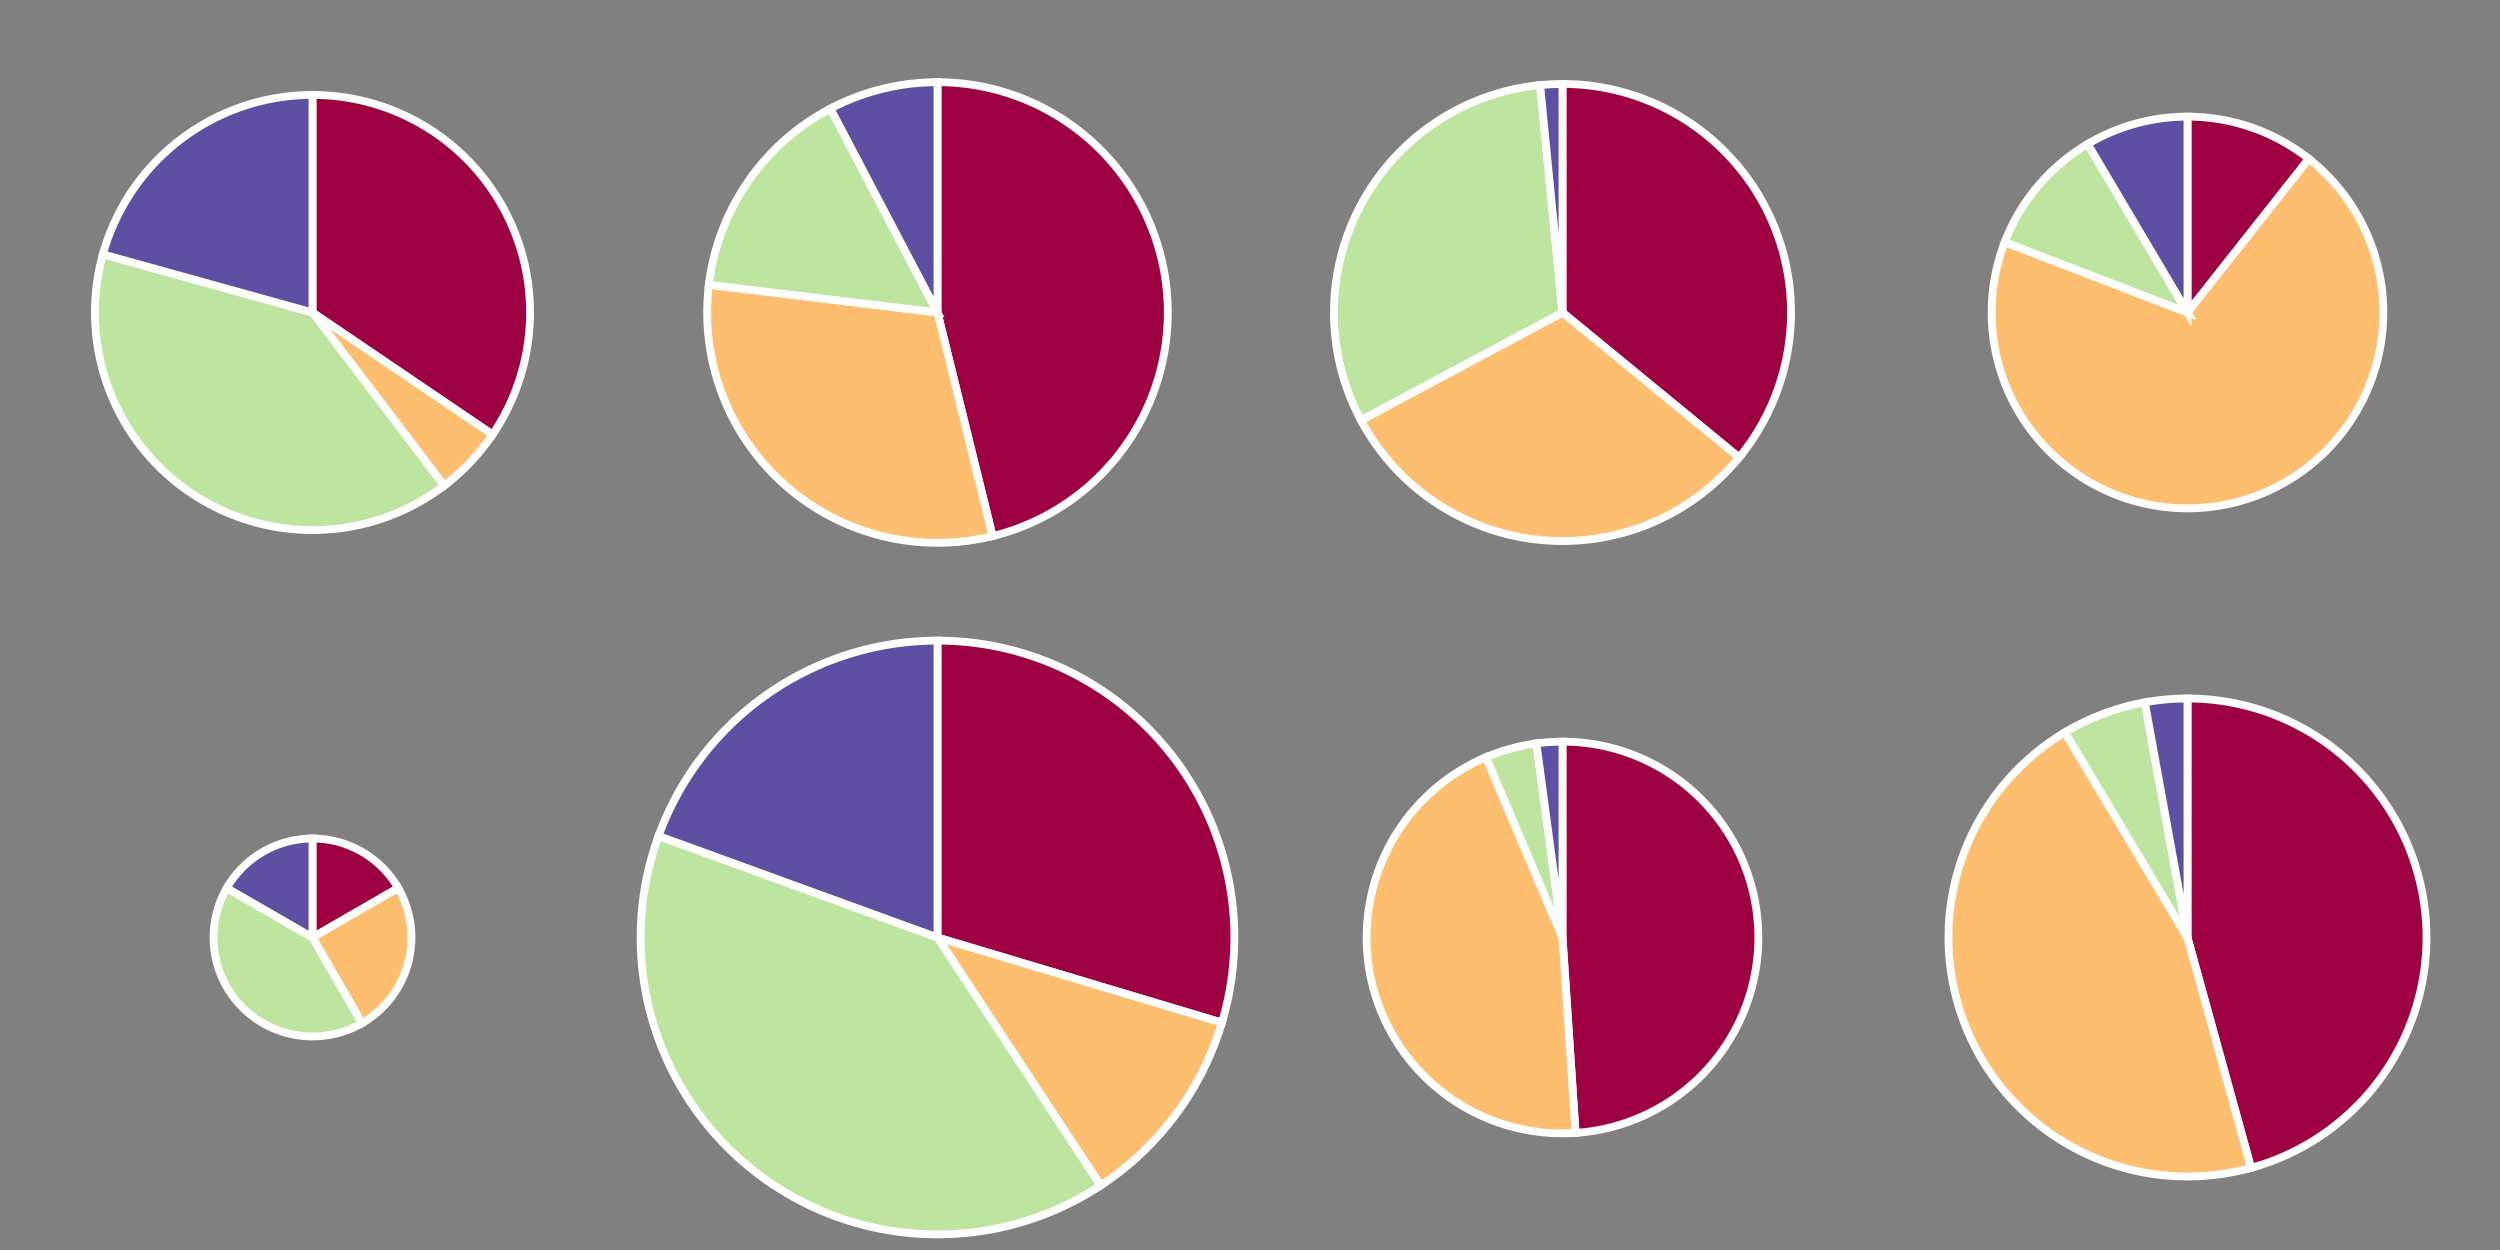 <svg id="Layer_1" data-name="Layer 1" xmlns="http://www.w3.org/2000/svg" width="320" height="160" viewBox="0 0 320 160">
  <rect x="0" y="0" width="320" height="160" fill="#808080" stroke="none"/>
  <defs>
    <style>
      .cls-1 {
        fill: #9e0142;
      }

      .cls-1, .cls-2, .cls-3, .cls-4 {
        stroke: #fff;
      }

      .cls-2 {
        fill: #fdbe70;
      }

      .cls-3 {
        fill: #bee5a0;
      }

      .cls-4 {
        fill: #5e4fa2;
      }
    </style>
  </defs>
  <g id="viz">
    <g id="pie">
      <path class="cls-1" d="M40,12.153A27.847,27.847,0,0,1,63.049,55.628L40,40Z"/>
      <path class="cls-2" d="M63.049,55.628a27.848,27.848,0,0,1-6.196,6.542L40,40Z"/>
      <path class="cls-3" d="M56.853,62.169A27.847,27.847,0,0,1,13.168,32.55L40,40Z"/>
      <path class="cls-4" d="M13.168,32.55A27.847,27.847,0,0,1,40,12.153V40Z"/>
    </g>
    <g id="pie-2" data-name="pie">
      <path class="cls-1" d="M120,10.52a29.48,29.48,0,0,1,7.055,58.103L120,40Z"/>
      <path class="cls-2" d="M127.055,68.623A29.48,29.48,0,0,1,90.735,36.447L120,40Z"/>
      <path class="cls-3" d="M90.735,36.447A29.48,29.48,0,0,1,106.3,13.897L120,40Z"/>
      <path class="cls-4" d="M106.3,13.897A29.48,29.48,0,0,1,120,10.52V40Z"/>
    </g>
    <g id="pie-3" data-name="pie">
      <path class="cls-1" d="M200,10.748a29.252,29.252,0,0,1,22.612,47.81L200,40Z"/>
      <path class="cls-2" d="M222.612,58.558a29.252,29.252,0,0,1-48.411-4.768L200,40Z"/>
      <path class="cls-3" d="M174.202,53.789a29.252,29.252,0,0,1,22.931-42.901L200,40Z"/>
      <path class="cls-4" d="M197.133,10.888q1.429-.141,2.867-.141V40Z"/>
    </g>
    <g id="pie-4" data-name="pie">
      <path class="cls-1" d="M280,14.932a25.068,25.068,0,0,1,15.536,5.395L280,40Z"/>
      <path class="cls-2" d="M295.536,20.327A25.068,25.068,0,1,1,256.607,30.99L280,40Z"/>
      <path class="cls-3" d="M256.607,30.99A25.068,25.068,0,0,1,267.225,18.431L280,40Z"/>
      <path class="cls-4" d="M267.225,18.431A25.068,25.068,0,0,1,280,14.932V40Z"/>
    </g>
    <g id="pie-5" data-name="pie">
      <path class="cls-1" d="M40,107.333a12.667,12.667,0,0,1,10.97,6.333L40,120Z"/>
      <path class="cls-2" d="M50.97,113.667a12.667,12.667,0,0,1-4.636,17.303L40,120Z"/>
      <path class="cls-3" d="M46.333,130.97a12.667,12.667,0,0,1-17.303-17.303L40,120Z"/>
      <path class="cls-4" d="M29.03,113.667A12.667,12.667,0,0,1,40,107.333V120Z"/>
    </g>
    <g id="pie-6" data-name="pie">
      <path class="cls-1" d="M120,82a38,38,0,0,1,36.404,48.899L120,120Z"/>
      <path class="cls-2" d="M156.404,130.899a38,38,0,0,1-15.522,20.85L120,120Z"/>
      <path class="cls-3" d="M140.881,151.749a38,38,0,0,1-56.59-44.745L120,120Z"/>
      <path class="cls-4" d="M84.292,107.003A38,38,0,0,1,120,82v38Z"/>
    </g>
    <g id="pie-7" data-name="pie">
      <path class="cls-1" d="M200,94.932a25.068,25.068,0,0,1,1.674,50.08L200,120Z"/>
      <path class="cls-2" d="M201.674,145.012a25.068,25.068,0,0,1-11.461-48.091L200,120Z"/>
      <path class="cls-3" d="M190.214,96.921a25.068,25.068,0,0,1,6.445-1.765L200,120Z"/>
      <path class="cls-4" d="M196.659,95.156A25.069,25.069,0,0,1,200,94.932V120Z"/>
    </g>
    <g id="pie-8" data-name="pie">
      <path class="cls-1" d="M280,89.407a30.593,30.593,0,0,1,8.139,60.083L280,120Z"/>
      <path class="cls-2" d="M288.139,149.49a30.593,30.593,0,0,1-23.83-55.753L280,120Z"/>
      <path class="cls-3" d="M264.309,93.738a30.593,30.593,0,0,1,10.229-3.839L280,120Z"/>
      <path class="cls-4" d="M274.537,89.899A30.592,30.592,0,0,1,280,89.407V120Z"/>
    </g>
  </g>
</svg>